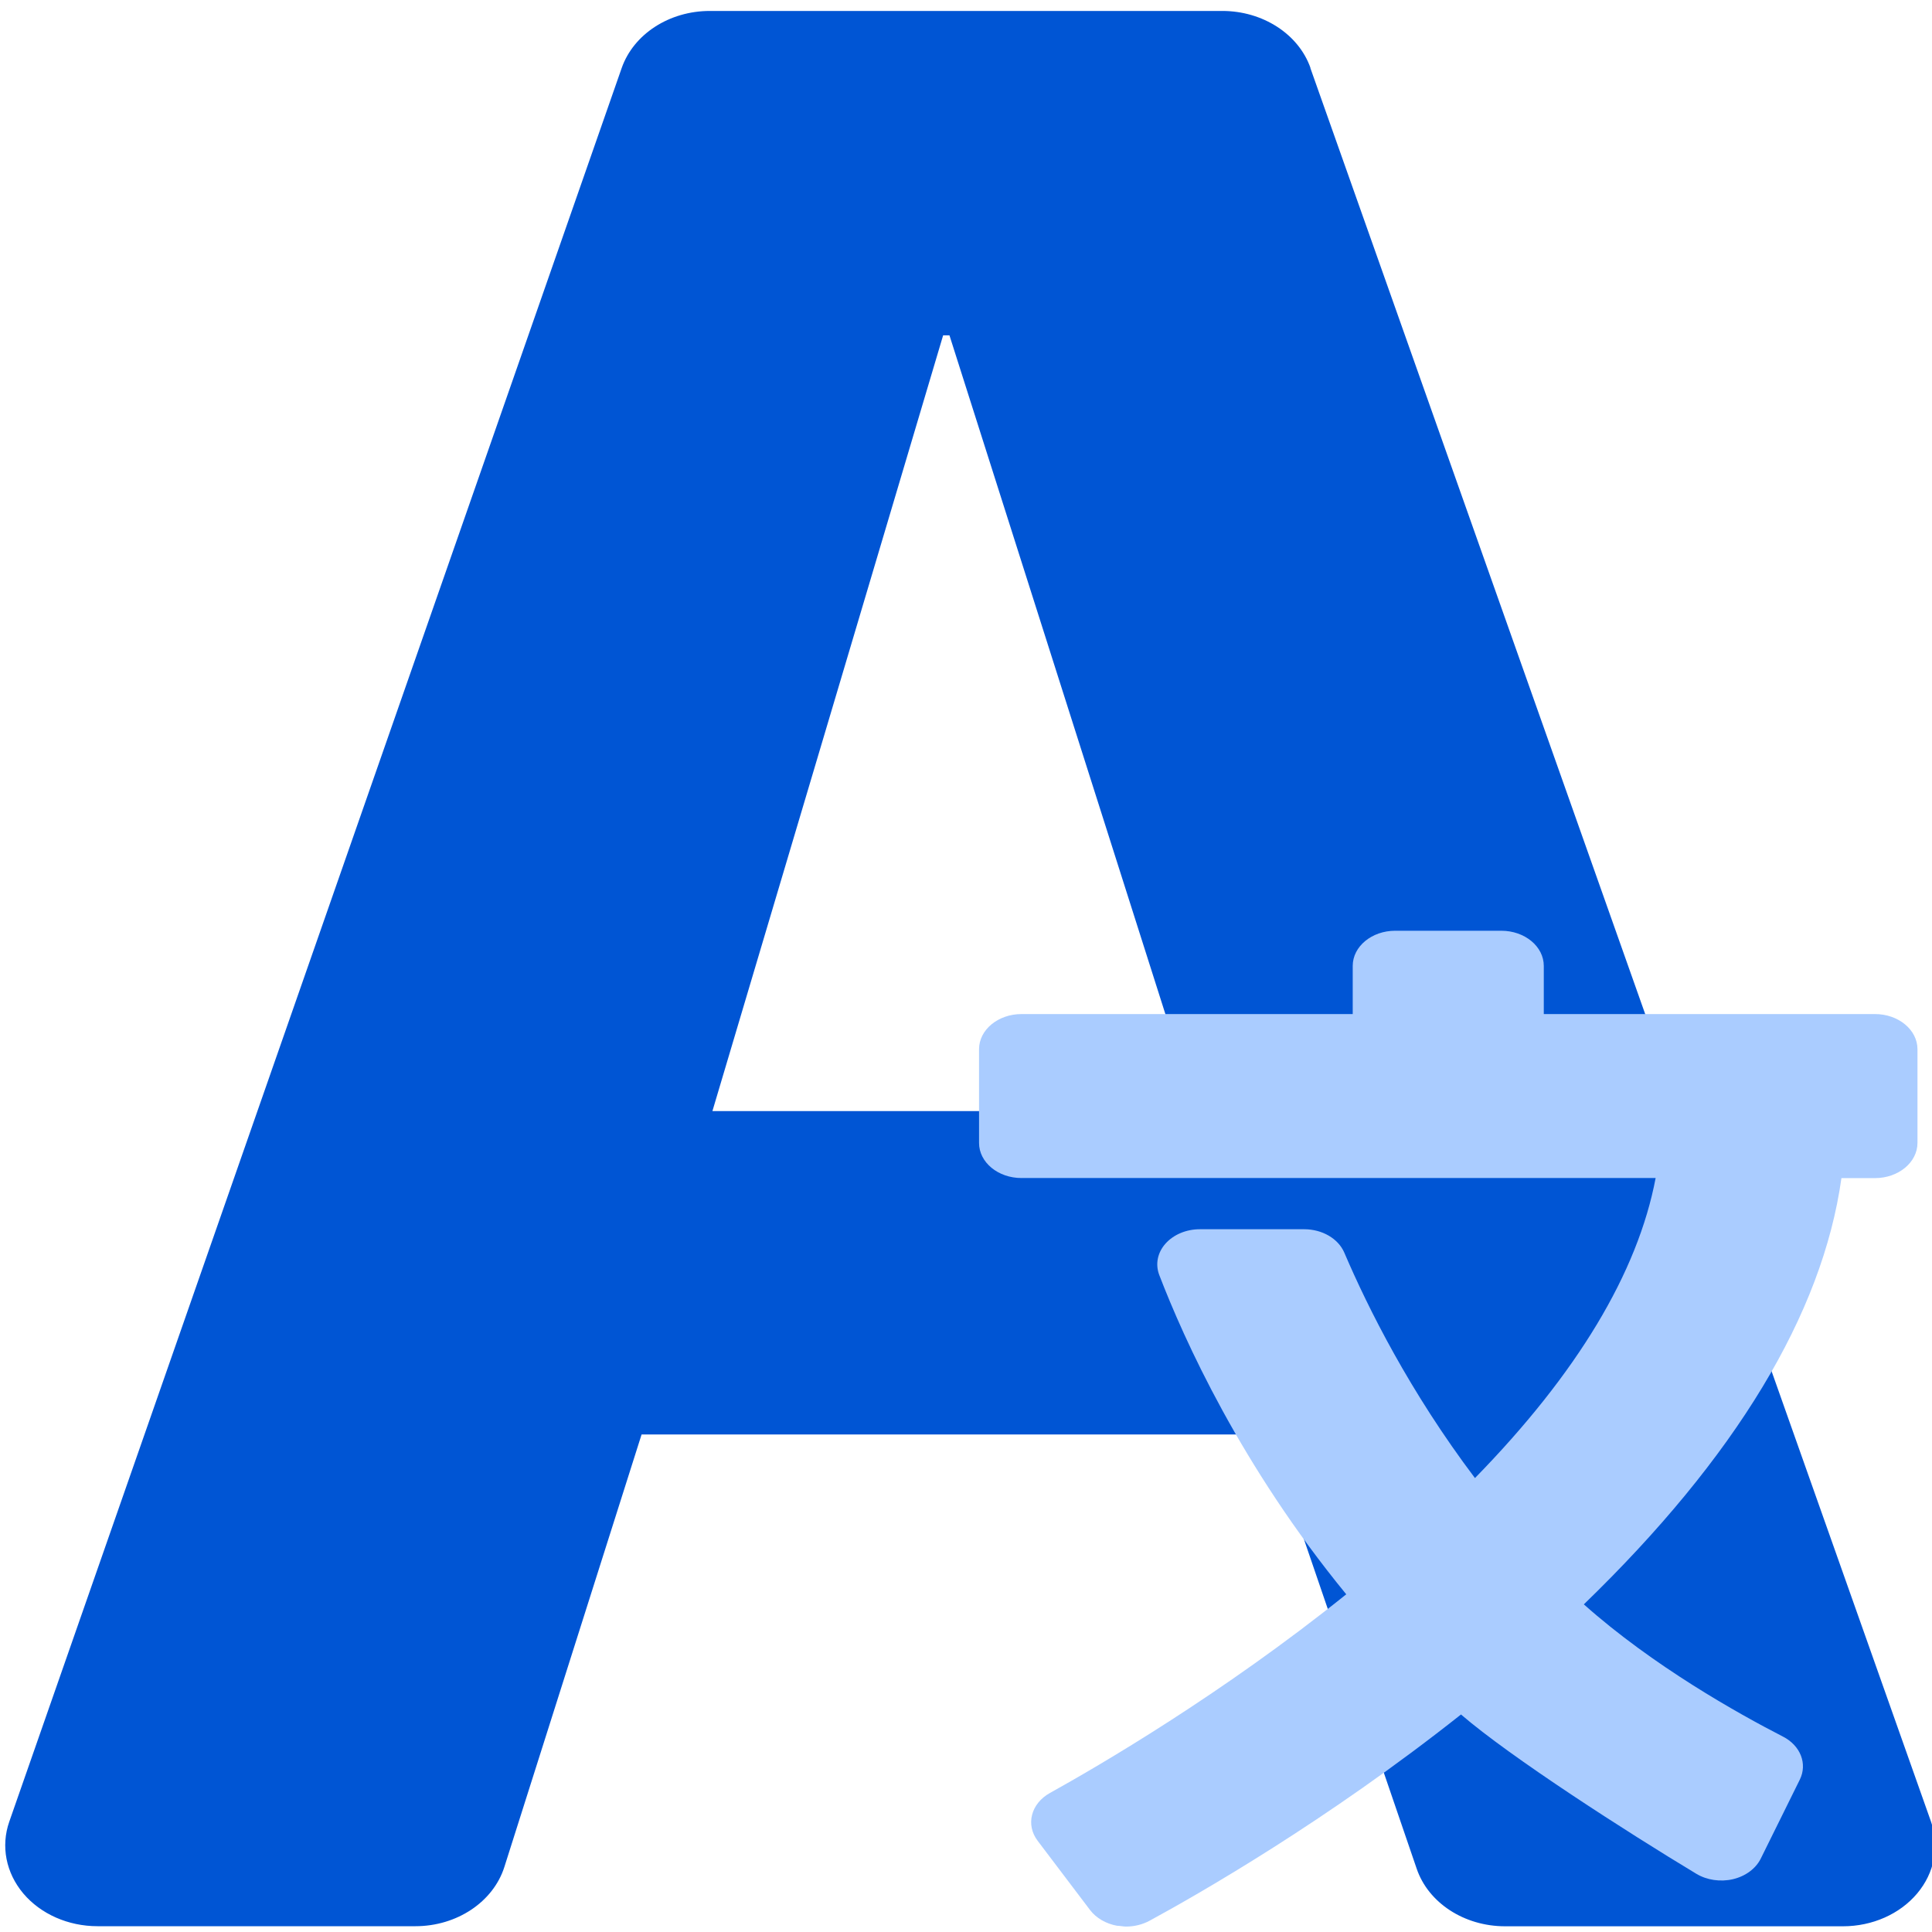 <?xml version="1.0" encoding="UTF-8" standalone="no"?>
<svg
   xmlns:dc="http://purl.org/dc/elements/1.1/"
   xmlns:cc="http://creativecommons.org/ns#"
   xmlns:rdf="http://www.w3.org/1999/02/22-rdf-syntax-ns#"
   xmlns:svg="http://www.w3.org/2000/svg"
   xmlns="http://www.w3.org/2000/svg"
   xmlns:sodipodi="http://sodipodi.sourceforge.net/DTD/sodipodi-0.dtd"
   xmlns:inkscape="http://www.inkscape.org/namespaces/inkscape"
   viewBox="0 0 48 48"
   id="svg2"
   version="1.1"
   inkscape:version="0.91 r13725"
   sodipodi:docname="google-translate.svg">
  <sodipodi:namedview
     pagecolor="#ffffff"
     bordercolor="#666666"
     borderopacity="1"
     objecttolerance="10"
     gridtolerance="10"
     guidetolerance="10"
     inkscape:pageopacity="0"
     inkscape:pageshadow="2"
     inkscape:window-width="1280"
     inkscape:window-height="694"
     id="namedview45"
     showgrid="false"
     inkscape:zoom="4.9166667"
     inkscape:cx="-11.257765"
     inkscape:cy="24"
     inkscape:window-x="0"
     inkscape:window-y="0"
     inkscape:window-maximized="1"
     inkscape:current-layer="svg2" />
  <defs
     id="defs4">
    <linearGradient
       id="3"
       x1="307.01"
       y1="499.5"
       x2="308.65"
       y2="536.53"
       gradientUnits="userSpaceOnUse"
       gradientTransform="matrix(1.187,0,0,-1.026,-323,544.48)">
      <stop
         stop-color="#1360c1"
         id="stop7" />
      <stop
         offset="1"
         stop-color="#2190ec"
         id="stop9" />
    </linearGradient>
    <linearGradient
       id="4"
       x1="47.83"
       y1="21.32"
       x2="46.836"
       y2="3.397"
       gradientUnits="userSpaceOnUse"
       gradientTransform="matrix(1,0,0,1,-33.481,5.512)">
      <stop
         stop-color="#cdd6da"
         id="stop12" />
      <stop
         offset="1"
         stop-color="#f6f7f8"
         id="stop14" />
    </linearGradient>
    <linearGradient
       id="2"
       x1="59.22"
       y1="37.13"
       x2="67.54"
       y2="34.11"
       gradientUnits="userSpaceOnUse">
      <stop
         stop-color="#1e48aa"
         id="stop17" />
      <stop
         offset="1"
         stop-color="#1e2a8d"
         id="stop19" />
    </linearGradient>
    <linearGradient
       id="0"
       x1="70.21"
       y1="30.867"
       x2="69.59"
       y2="14.09"
       gradientUnits="userSpaceOnUse"
       gradientTransform="matrix(1,0,0,1,-33.481,5.512)">
      <stop
         stop-color="#1f52b9"
         id="stop22" />
      <stop
         offset="1"
         stop-color="#147bdc"
         id="stop24" />
    </linearGradient>
    <linearGradient
       id="1"
       x1="331.2"
       y1="531.93"
       x2="330.68"
       y2="493.75"
       gradientUnits="userSpaceOnUse"
       gradientTransform="matrix(1.357,0,0,-1.034,-415.797,559.746)">
      <stop
         stop-color="#dcebe8"
         id="stop27" />
      <stop
         offset="1"
         stop-color="#f6f8f7"
         id="stop29" />
    </linearGradient>
  </defs>
  <path
     inkscape:connector-curvature="0"
     style="fill:#0055d4"
     id="path43"
     d="M 32.558,1.685 C 32.26,0.845 31.372,0.272 30.368,0.272 l -12.733,0 c -1.008,0 -1.895,0.576 -2.19,1.42 L 0.23,45.26 c -0.212,0.608 -0.083,1.27 0.35,1.784 0.433,0.511 1.115,0.812 1.843,0.812 l 7.898,0 c 1.029,0 1.932,-0.603 2.209,-1.469 l 3.41,-10.748 15.565,0 3.692,10.788 c 0.289,0.85 1.183,1.431 2.196,1.431 l 8.395,0 c 0.731,0 1.413,-0.304 1.843,-0.815 0.433,-0.514 0.559,-1.176 0.344,-1.786 L 32.555,1.688 m -14.855,25.916 5.732,-19.273 0.157,0 6.131,19.273 -12.02,0 z" />
  <path
     inkscape:connector-curvature="0"
     style="fill:#aaccff"
     id="path35"
     d="m 25.378,29.267 15.756,0 c -0.445,2.353 -1.952,4.859 -4.489,7.455 -1.616,-2.141 -2.655,-4.218 -3.246,-5.6 -0.149,-0.349 -0.549,-0.582 -0.996,-0.582 l -2.593,0 c -0.338,0 -0.654,0.133 -0.854,0.358 -0.2,0.225 -0.256,0.514 -0.154,0.781 0.615,1.6 2.029,4.74 4.645,7.931 -3.09,2.484 -6.168,4.274 -7.36,4.935 -0.474,0.263 -0.61,0.789 -0.307,1.189 l 1.302,1.72 c 0.151,0.199 0.393,0.34 0.67,0.391 0.075,0.001 0.151,0.02 0.226,0.02 0.204,0 0.407,-0.05 0.581,-0.144 1.227,-0.667 4.408,-2.485 7.739,-5.125 1.233,1.063 4.13,2.924 5.847,3.958 0.261,0.157 0.597,0.207 0.91,0.134 0.312,-0.074 0.566,-0.262 0.69,-0.51 l 0.97,-1.962 c 0.195,-0.395 0.018,-0.848 -0.42,-1.072 -1.118,-0.574 -3.225,-1.753 -4.945,-3.284 3.775,-3.653 5.927,-7.215 6.4,-10.59 l 0.833,0 c 0.583,0 1.056,-0.392 1.056,-0.874 l 0,-2.328 c 0,-0.482 -0.472,-0.874 -1.056,-0.874 l -8.228,0 0,-1.196 c 0,-0.483 -0.472,-0.874 -1.056,-0.874 l -2.635,0 c -0.583,0 -1.056,0.391 -1.056,0.874 l 0,1.196 -8.228,0 c -0.583,0 -1.056,0.391 -1.056,0.874 l 0,2.328 c 0,0.482 0.472,0.872 1.056,0.872" />
</svg>
